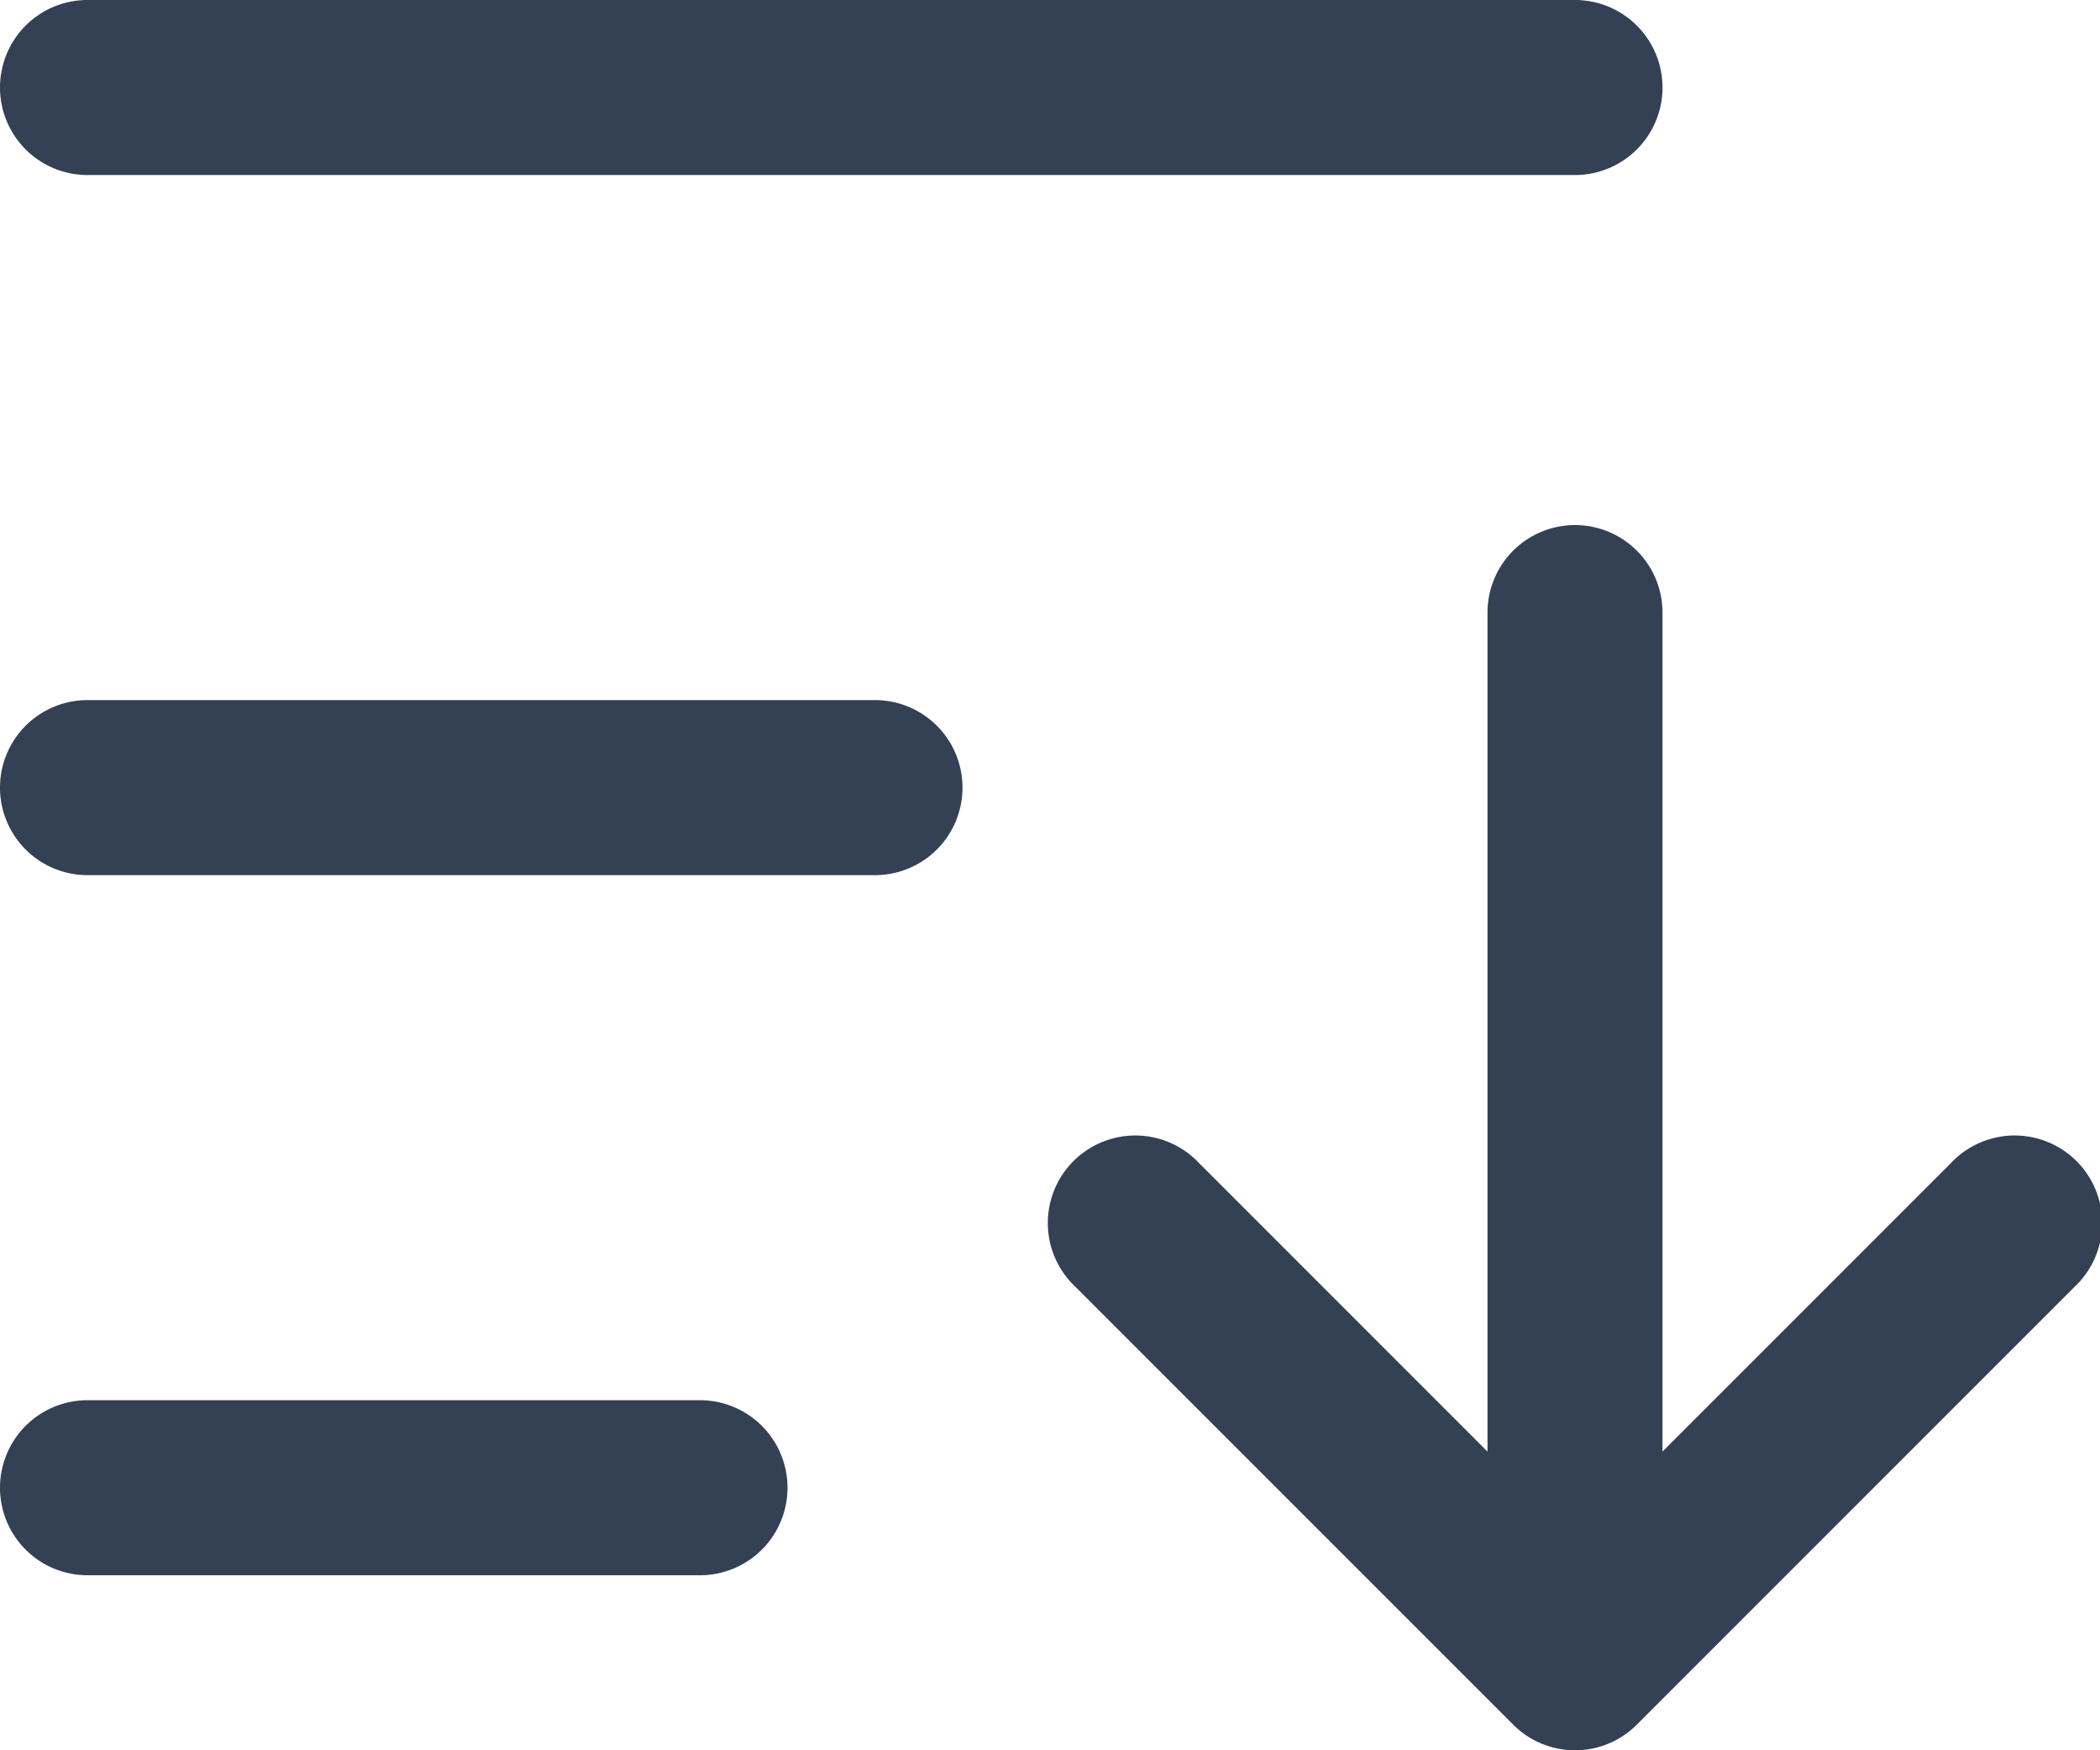<svg width="18" height="15" fill="none" xmlns="http://www.w3.org/2000/svg"><path fill-rule="evenodd" clip-rule="evenodd" d="M0 .75A.75.75 0 01.75 0H13.5a.75.75 0 010 1.5H.75A.75.75 0 010 .75zM13.5 4.5a.75.75 0 01.75.75v7.19l2.47-2.47a.75.75 0 111.06 1.06l-3.75 3.75a.748.748 0 01-1.06 0l-3.75-3.75a.75.75 0 111.06-1.06l2.47 2.47V5.25a.75.75 0 01.75-.75zM.75 6a.75.75 0 000 1.5H7.5a.75.75 0 000-1.5H.75zm0 6a.75.75 0 000 1.5H6A.75.75 0 006 12H.75z" fill="#344054"/></svg>